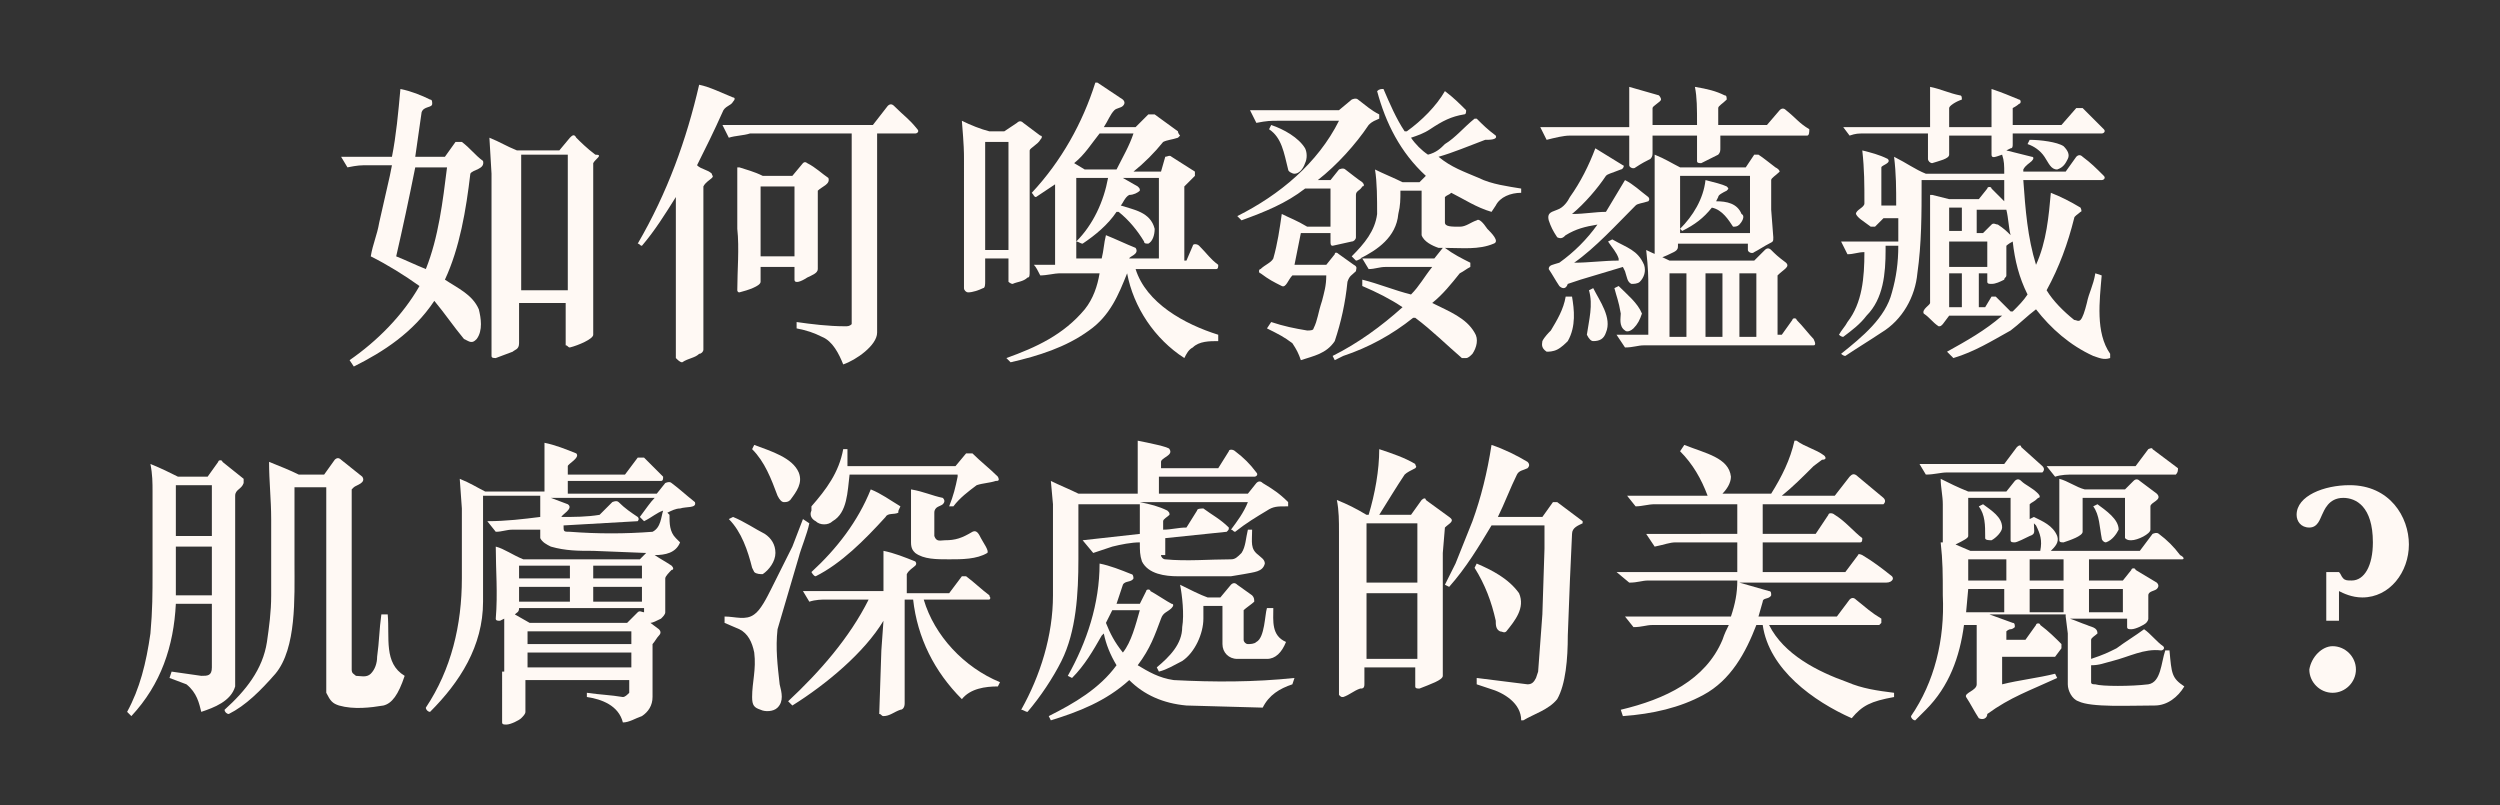 <?xml version="1.0" encoding="utf-8"?>
<!-- Generator: Adobe Illustrator 21.0.2, SVG Export Plug-In . SVG Version: 6.00 Build 0)  -->
<svg version="1.1" id="Layer_1" xmlns="http://www.w3.org/2000/svg" xmlns:xlink="http://www.w3.org/1999/xlink" x="0px" y="0px"
	 viewBox="0 0 118 38" style="enable-background:new 0 0 118 38;" xml:space="preserve">
<rect x="0" y="0" width="118" height="38" fill="#333333" stroke="none"/>
<style type="text/css">
	.st0{fill:#FFF9F4;}
</style>
<g>
	<path class="st0" d="M22.2,8.2c-0.2,1.7-0.5,3.5-1.2,5c0.6,0.4,1.3,0.7,1.6,1.4c0.1,0.4,0.2,1-0.1,1.4c-0.1,0.1-0.2,0.2-0.4,0.1
		L21.9,16c-0.5-0.6-0.9-1.2-1.4-1.8c-1,1.5-2.4,2.4-3.8,3.1L16.5,17c1.3-0.9,2.5-2.1,3.3-3.5c-0.7-0.5-1.5-1-2.3-1.4
		c0.1-0.6,0.3-1,0.4-1.6l0.5-2.2l0.1-0.5l-1.1,0c-0.4,0-0.5,0-1,0.1l-0.3-0.5h2.4c0.2-1,0.3-2.1,0.4-3.2c0.5,0.1,1,0.3,1.4,0.5
		c0.1,0,0.1,0.1,0.1,0.2c0,0.2-0.4,0.1-0.5,0.4l-0.3,2.1H21l0.5-0.7c0.1,0,0.2,0,0.3,0c0.4,0.3,0.6,0.6,1,0.9
		C22.9,8,22.3,8,22.2,8.2z M19.6,7.9c-0.3,1.5-0.6,2.9-0.9,4.2c0.5,0.2,0.9,0.4,1.4,0.6c0.6-1.5,0.8-3.2,1-4.8H19.6z M28,7.7L28,7.7
		v3.4l0,2.8l0,1.9c0,0.2-0.7,0.5-1.1,0.6c-0.1,0-0.1-0.1-0.2-0.1v-2h-2.2c0,0.6,0,1.1,0,1.9c0,0.3-0.2,0.3-0.3,0.4l-0.8,0.3
		c-0.1,0-0.2,0-0.2-0.1l0-1.9l0-6.7l-0.1-1.7c0.5,0.2,0.8,0.4,1.3,0.6h2l0.5-0.6c0.1-0.1,0.2-0.2,0.3,0c0.2,0.2,0.5,0.5,0.9,0.8
		C28.5,7.3,28.1,7.5,28,7.7z M26.8,7.3h-2.2l0,6.4h2.2V7.3z"/>
	<path class="st0" d="M34.1,5.3c-0.4,0.9-0.8,1.7-1.2,2.5C33.1,8,33.4,8,33.6,8.2c0,0.1,0.1,0.1,0,0.2c-0.1,0.1-0.3,0.2-0.4,0.4v6.2
		l0,1.5c0,0.1-0.1,0.2-0.2,0.2c-0.2,0.2-0.5,0.2-0.8,0.4c-0.1,0-0.2-0.1-0.3-0.2c0-0.7,0-1.3,0-2.1l0-5.3V9.3
		c-0.5,0.8-1,1.6-1.6,2.3c-0.1,0-0.1-0.1-0.2-0.1C31.5,9.1,32.4,6.6,33,4c0.5,0.1,1.1,0.4,1.6,0.6c0.1,0,0.1,0.1,0,0.2
		C34.5,5,34.2,5,34.1,5.3z M43.2,6.3h-1.8V8v7.7c0,0.6-1,1.3-1.6,1.5c-0.2-0.5-0.5-1.1-1-1.3c-0.4-0.2-0.7-0.3-1.2-0.4l0-0.3
		c0.7,0.1,1.5,0.2,2.3,0.2c0.1,0,0.2,0,0.3-0.1l0-0.1V6.3h-4.8c-0.3,0.1-0.7,0.1-1,0.2c-0.1-0.2-0.2-0.4-0.3-0.6h7.1l0.7-0.9
		c0.1-0.1,0.2-0.1,0.3,0c0.5,0.5,0.7,0.6,1.1,1.1C43.4,6.2,43.3,6.3,43.2,6.3z M38.6,9l0,0.2v2.6l0,0.9c0,0.2-0.3,0.3-0.5,0.4
		c-0.3,0.2-0.6,0.3-0.6,0.1v-0.6h-1.6v0.7c0,0.2-0.6,0.4-1,0.5c-0.1,0-0.1-0.1-0.1-0.1c0-0.9,0.1-2,0-2.9l0-2.4l0-0.5h0.1
		C35.2,8,35.6,8.1,36,8.3h1.4l0.5-0.6c0.1-0.1,0.2,0,0.2,0c0.4,0.2,0.7,0.5,1,0.7C39.2,8.7,38.8,8.8,38.6,9z M37.5,8.8h-1.6v3.3
		l1.6,0V8.8z"/>
	<path class="st0" d="M48.6,12.8c0,0.2,0,0.3-0.1,0.3c-0.2,0.2-0.5,0.2-0.7,0.3c-0.1,0-0.2-0.1-0.2-0.1l0-1.1h-1.1v1.1
		c0,0.1,0,0.3-0.1,0.3c-0.2,0.1-0.5,0.2-0.7,0.2c-0.1,0-0.2-0.1-0.2-0.2l0-2.5V7.5c0-0.3,0-0.6-0.1-1.8c0.4,0.2,0.9,0.4,1.3,0.5h0.7
		L48,5.8c0.1-0.1,0.2-0.1,0.3,0l0.8,0.6c0.1,0,0.1,0.1,0,0.2c-0.1,0.2-0.5,0.4-0.5,0.5v1.4V12.8z M47.6,6.7h-1.1v5.1h1.1V6.7z
		 M56.3,11.6c0-0.1,0.2-0.1,0.3,0c0.4,0.4,0.5,0.6,0.9,0.9c0,0.1,0,0.2-0.1,0.2h-3.8c0.5,1.6,2.3,2.6,3.9,3.1l0,0.3
		c-0.4,0-0.9,0-1.2,0.3c-0.2,0.1-0.3,0.3-0.4,0.5c-1.4-0.9-2.4-2.4-2.7-4c-0.4,1-0.8,2-1.8,2.7c-1.1,0.8-2.4,1.2-3.7,1.5l-0.2-0.2
		c1.4-0.5,2.7-1.1,3.7-2.3c0.4-0.5,0.6-1.1,0.7-1.7H50c-0.2,0-0.6,0.1-0.9,0.1c-0.1-0.2-0.2-0.4-0.3-0.5h1V8.7l-0.9,0.6
		c-0.1,0-0.1-0.1-0.2-0.2c1.4-1.5,2.4-3.3,3-5.2h0.1L53,4.7c0.1,0.1,0.1,0.2,0,0.3c-0.1,0.1-0.3,0.1-0.4,0.2
		c-0.2,0.2-0.3,0.5-0.5,0.8h1.5l0.6-0.6c0,0,0.2,0,0.3,0l1.1,0.8c0,0.1,0.1,0.2,0.1,0.2l-0.1,0.1c-0.3,0.1-0.5,0.1-0.7,0.2
		c-0.4,0.5-0.9,1-1.4,1.4l1.3,0L55,7.4c0.1,0,0.2-0.1,0.3,0l1.1,0.7c0,0.1,0,0.1,0,0.2l-0.5,0.5v3.5h0.1L56.3,11.6z M51.9,6.3
		c-0.4,0.5-0.7,1-1.2,1.4L51.2,8h1.5c0.3-0.6,0.6-1.1,0.8-1.7H51.9z M50.8,8.4l0,3c0.8-0.8,1.3-1.9,1.5-3L50.8,8.4z M53,8.4l0.7,0.4
		c0.1,0.1,0.1,0.1,0.1,0.2c-0.1,0.1-0.3,0.2-0.5,0.2c-0.2,0.1-0.3,0.4-0.4,0.5c0.6,0.2,1.4,0.3,1.6,1.1c0,0.3-0.1,0.6-0.3,0.7
		c-0.1,0-0.2,0-0.2-0.1c-0.3-0.5-0.7-1-1.2-1.4h-0.1c-0.4,0.6-1,1.1-1.6,1.5c-0.1,0-0.2-0.1-0.3-0.1v0.8H52c0.1-0.4,0.1-0.7,0.2-1.1
		c0.5,0.2,0.9,0.4,1.4,0.6c0.2,0.3-0.3,0.4-0.3,0.5h1.4l0-3.8H53z"/>
	<path class="st0" d="M60,15.2c0.6,0.2,1.1,0.3,1.7,0.4c0.1,0,0.3,0,0.3-0.1c0.2-0.4,0.2-0.7,0.4-1.3c0.1-0.4,0.2-0.7,0.2-1.2h-1.6
		c-0.2,0.2-0.3,0.6-0.5,0.5c-0.4-0.2-0.6-0.3-1-0.6c-0.1,0-0.1-0.2,0-0.2c0.2-0.2,0.5-0.3,0.6-0.5c0.2-0.7,0.3-1.4,0.4-2.1
		c0.4,0.2,0.7,0.3,1.2,0.6h1.1V8.9h-1.2c-0.9,0.7-1.9,1.1-3,1.5l-0.2-0.2c2-1,3.8-2.5,4.8-4.5l-2.9,0c-0.3,0-0.5,0-1,0.1l-0.3-0.6
		h4.2l0.6-0.5c0,0,0.2-0.1,0.3,0c0.4,0.3,0.6,0.5,1,0.7c0,0,0,0.1,0,0.2c-0.2,0.1-0.3,0.1-0.5,0.3c-0.6,0.9-1.5,1.9-2.4,2.6l0.6,0
		L63.2,8c0,0,0.2-0.1,0.3,0c0.4,0.3,0.5,0.4,0.8,0.6c0.1,0.1,0.1,0.2,0,0.2C64.2,9,64,9,64,9.2v1.1c0,0.3,0,0.5,0,0.9
		c0,0.1-0.1,0.2-0.2,0.2l-0.9,0.2c-0.1,0-0.1-0.1-0.1-0.2V11h-1.4l-0.3,1.5h1.5L63,12c0-0.1,0.1-0.1,0.2,0l0.7,0.5
		c0.2,0.1,0.1,0.2,0.1,0.3c-0.2,0.2-0.3,0.2-0.4,0.5c-0.1,1-0.3,1.9-0.6,2.8c-0.4,0.6-1,0.7-1.6,0.9c-0.1-0.3-0.2-0.5-0.4-0.8
		c-0.4-0.3-0.6-0.4-1.2-0.7L60,15.2z M60,5.9c0.6,0.2,1.3,0.6,1.6,1.1c0.1,0.2,0.1,0.5,0,0.7c-0.1,0.3-0.3,0.5-0.5,0.5
		c-0.1,0-0.3-0.1-0.3-0.2c-0.2-0.8-0.3-1.5-0.9-1.9L60,5.9z M64.3,13.2c0.8,0.2,1.5,0.5,2.3,0.7c0.4-0.4,0.6-0.8,1-1.3h-0.1h-2.1
		c-0.3,0-0.5,0.1-0.8,0.1l-0.3-0.5c-0.1,0-0.2,0.1-0.3,0.1l-0.2-0.2c0.6-0.6,1.1-1.2,1.2-2C65,9.4,65,8.6,64.9,8
		c0.4,0.2,0.9,0.4,1.3,0.6H67l0.3-0.3c-1.2-1.1-1.9-2.5-2.3-4c0.1-0.1,0.2-0.1,0.3-0.1c0.3,0.7,0.6,1.4,1,2h0.1
		c0.7-0.5,1.4-1.2,1.8-1.9c0.4,0.3,0.7,0.6,1,0.9c0,0.1,0,0.2-0.1,0.2c-0.6,0.1-1,0.3-1.6,0.7c-0.3,0.2-0.6,0.3-0.9,0.4
		c0.2,0.3,0.5,0.6,0.8,0.8C67.8,7.2,68,7,68.2,6.8c0.5-0.3,0.9-0.8,1.4-1.2l0.1,0c0.3,0.3,0.5,0.5,0.9,0.8c0.1,0.2-0.3,0.2-0.5,0.2
		c-0.8,0.3-1.5,0.6-2.2,0.8c0.6,0.5,1.2,0.7,1.9,1c0.6,0.3,1.4,0.4,2,0.5l0,0.2c-0.5,0-1,0.2-1.2,0.6L70.4,10
		c-0.7-0.2-1.3-0.6-1.9-0.9c-0.1,0.1-0.2,0.1-0.3,0.2v1.2c0,0.2,0.3,0.2,0.7,0.2c0.3,0,0.5-0.2,0.8-0.3c0.1-0.1,0.3,0.1,0.5,0.4
		c0.2,0.2,0.6,0.6,0.3,0.7c-0.7,0.3-1.5,0.2-2.3,0.2c0.4,0.3,0.8,0.5,1.2,0.7c0,0.1,0,0.1,0,0.2c-0.2,0.1-0.3,0.2-0.5,0.3
		c-0.4,0.5-0.8,1-1.3,1.4c0.8,0.4,1.6,0.7,2,1.4c0.2,0.3,0.1,0.7-0.1,1c-0.1,0.1-0.2,0.2-0.3,0.2l-0.2,0c-0.7-0.6-1.4-1.3-2.2-1.9
		l-0.1,0c-1,0.8-2.1,1.4-3.3,1.8L63,17l-0.1-0.2c1.2-0.6,2.3-1.4,3.3-2.3c-0.6-0.4-1.2-0.7-1.9-1L64.3,13.2z M68.1,11.7l-0.2,0
		c-0.3-0.1-0.7-0.3-0.8-0.6c0-0.7,0-1.4,0-2.1h-1c0,0.4,0,0.7-0.1,1.1c-0.1,1.1-1,1.7-1.8,2.1l3.5,0L68.1,11.7z"/>
	<path class="st0" d="M85.3,6.4h-4.1v0.6c0,0.1,0,0.2-0.1,0.3c-0.2,0.1-0.4,0.2-0.8,0.4c-0.1,0-0.2,0-0.2-0.1V6.4H78v0.8
		c0,0.1,0,0.2-0.1,0.3c-0.2,0.1-0.4,0.2-0.7,0.4c-0.1,0.1-0.3,0-0.3-0.1l0-0.8V6.4l-2.8,0c-0.3,0-0.7,0.1-1.1,0.2l-0.3-0.6h4.2
		c0-0.6,0-1.2,0-1.9l1.4,0.4c0,0,0.1,0.1,0.1,0.2C78.4,4.8,78,5,78,5.1v0.8h2.1c0-0.8,0-1.3-0.1-1.8c0.6,0.1,1,0.2,1.4,0.4
		c0.1,0,0.1,0.1,0.1,0.2c-0.2,0.2-0.4,0.3-0.4,0.4v0.8h2.3L84,5.2c0.1-0.1,0.2-0.1,0.3,0c0.5,0.4,0.6,0.6,1.1,0.9
		C85.4,6.2,85.4,6.4,85.3,6.4z M74,16.1c-0.1,0.1-0.3,0.3-0.5,0.4c-0.2,0.1-0.4,0.1-0.5,0.1c-0.3-0.2-0.2-0.4-0.2-0.5
		c0.1-0.2,0.3-0.4,0.4-0.5c0.3-0.5,0.6-1,0.7-1.6l0.3,0C74.3,14.6,74.4,15.4,74,16.1z M77.2,9.7c-0.9,0.9-1.9,2-2.9,2.7
		c0.7,0,1.4-0.1,2.1-0.1l0-0.1c-0.1-0.3-0.3-0.5-0.5-0.8l0.2-0.1c0.7,0.4,1.2,0.5,1.5,1.2c0.1,0.3,0,0.6-0.2,0.8
		c-0.1,0.1-0.3,0.1-0.4,0.1c-0.2-0.1-0.2-0.3-0.3-0.6l-0.1-0.2l-2,0.6L74,13.4c-0.1,0.3-0.3,0.2-0.4,0.1c-0.2-0.3-0.3-0.5-0.5-0.8
		c0-0.2,0.2-0.2,0.5-0.3c0.7-0.5,1.3-1.1,1.8-1.8c-0.6,0.1-1,0.2-1.5,0.5c-0.1,0.1-0.2,0.2-0.4,0.1c-0.2-0.3-0.3-0.5-0.4-0.8
		C73,10,73.3,10,73.5,9.9c0.3-0.1,0.5-0.4,0.6-0.6C74.6,8.6,75,7.8,75.3,7l1.3,0.8c0.1,0,0,0.2-0.1,0.2c-0.5,0.2-0.6,0.2-0.7,0.3
		c-0.4,0.6-1,1.3-1.6,1.8c0.6,0,1.1-0.1,1.6-0.1c0.3-0.5,0.6-1,0.9-1.5c0.4,0.2,0.7,0.5,1.1,0.8c0,0,0.1,0.1,0,0.2
		C77.5,9.6,77.3,9.6,77.2,9.7z M75.2,16.1c-0.1,0-0.2-0.1-0.3-0.3c0.1-0.7,0.3-1.4,0.1-2.1l0.2-0.1c0.3,0.6,0.9,1.4,0.6,2.1
		C75.7,16,75.5,16.1,75.2,16.1z M77.1,15.5c-0.1,0.1-0.3,0.2-0.4,0.1c-0.3-0.2-0.2-0.6-0.2-0.8c-0.1-0.6-0.2-0.8-0.3-1.2l0.2-0.1
		c0.4,0.4,0.9,0.8,1.1,1.3C77.4,15.1,77.3,15.3,77.1,15.5z M85.6,16.3h-8c-0.3,0-0.5,0.1-0.9,0.1l-0.4-0.6h1.5v-2.3
		c0-0.4,0-0.8-0.1-1.7c0.4,0.2,0.7,0.3,1.1,0.5h4l0.5-0.5c0.1-0.1,0.2-0.1,0.3,0c0.2,0.2,0.3,0.3,0.7,0.6c0.2,0.2-0.1,0.3-0.4,0.6
		l0,2.8h0.2l0.5-0.7c0-0.1,0.2-0.1,0.2,0c0.3,0.3,0.6,0.7,0.8,0.9C85.7,16.2,85.7,16.3,85.6,16.3z M83.6,8.5c0,0.5,0,0.9,0,1.4
		l0.1,1.3c0,0.2,0,0.2-0.2,0.3c-0.2,0.1-0.5,0.3-0.7,0.4c-0.1,0.1-0.3,0-0.3-0.1v-0.3h-3.3v0.1c0,0.1,0,0.2-0.2,0.3
		c-0.2,0.1-0.4,0.2-0.7,0.3c-0.1,0-0.2-0.1-0.2-0.2c0-0.4,0-0.7,0-1.5V8.9c0-0.7,0-1,0-1.6c0.5,0.2,0.8,0.4,1.2,0.6h3.1l0.4-0.6
		c0,0,0.1,0,0.2,0c0.3,0.2,0.4,0.3,0.8,0.6C84,8,84,8.1,84,8.1C83.8,8.3,83.6,8.4,83.6,8.5z M79.6,12.9h-0.8v3h0.8V12.9z M82.6,8.3
		h-3.3v2.7h3.3V8.3z M82.1,10.6c-0.1,0.1-0.2,0.1-0.3,0.1c-0.2-0.3-0.5-0.8-1-0.9c-0.4,0.5-0.8,0.8-1.4,1.1l-0.1-0.1
		c0.6-0.6,1.1-1.4,1.2-2.3c0.4,0.1,0.8,0.2,1,0.3c0.1,0.1,0.1,0.1,0,0.2c-0.2,0.1-0.4,0.2-0.4,0.3l-0.1,0.2c0.5,0,1,0.1,1.2,0.6
		C82.4,10.2,82.2,10.5,82.1,10.6z M81.3,12.9h-0.8v3h0.8V12.9z M82.9,12.9h-0.8v3h0.8V12.9z"/>
	<path class="st0" d="M89,11.8c0,1.1-0.1,2.3-0.9,3.1c-0.3,0.4-0.7,0.7-1.1,1c-0.1,0-0.2-0.1-0.2-0.1c0.1-0.2,0.3-0.4,0.4-0.6
		c0.7-0.9,0.8-2.1,0.8-3.3c-0.3,0-0.5,0.1-0.8,0.1l-0.3-0.6h2.7l0-0.1v-1l-0.7,0l-0.4,0.4c-0.1,0-0.2,0-0.2,0
		c-0.4-0.3-0.6-0.4-0.7-0.6C87.6,9.9,88,9.8,88,9.6c0-0.9,0-1.6-0.1-2.5c0.4,0.1,0.8,0.2,1.2,0.4c0.2,0.2-0.3,0.3-0.3,0.4v1.8h0.7
		c0-0.8,0-1.5-0.1-2.3C90,7.7,90.4,8,90.9,8.2h3.7c0-0.4,0-0.6-0.1-0.9c-0.3,0.1-0.5,0.2-0.5,0V6.4h-2l0,0.9c0,0.2-0.5,0.3-0.8,0.4
		c-0.1,0-0.2-0.1-0.2-0.2V6.3l-3,0c-0.3,0-0.4,0-0.7,0.1L87,6l4.1,0c0-0.7,0-1.3,0-1.9c0.5,0.1,0.9,0.3,1.4,0.4
		c0.1,0,0.1,0.1,0.1,0.2C92.3,4.8,92,5,92,5.1v0.9l2,0c0-0.8,0-1.2,0-1.8c0.6,0.2,0.8,0.3,1.3,0.5c0.1,0,0.1,0.2,0,0.2
		C95.2,5,95,5.1,95,5.1l0,0.8l2.3,0l0.7-0.8c0.1,0,0.2,0,0.3,0c0.4,0.4,0.5,0.5,1,1c0.1,0.1,0,0.2-0.1,0.2H95l0,0.5
		c0,0.1,0,0.2-0.1,0.2l-0.2,0.1c0.4,0.1,0.8,0.2,1.2,0.3c0.1,0,0.1,0.1,0,0.2c-0.1,0.1-0.3,0.2-0.4,0.4l0,0.1h2l0.5-0.7
		c0.1-0.1,0.2-0.1,0.3,0c0.4,0.3,0.6,0.5,1,0.9c0.1,0.1,0,0.2-0.1,0.2h-3.7c0.1,1.4,0.2,2.7,0.6,4c0.5-1.1,0.6-2.3,0.7-3.4
		c0.5,0.2,0.9,0.4,1.4,0.7c0,0,0.1,0.2,0,0.2c-0.1,0.1-0.3,0.2-0.3,0.3c-0.3,1.2-0.7,2.3-1.3,3.4c0.3,0.5,0.8,1,1.3,1.4
		c0.1,0,0.2,0.1,0.3,0c0.1-0.1,0.2-0.4,0.3-0.8c0.1-0.5,0.3-0.8,0.4-1.4l0.3,0.1c-0.1,1.2-0.3,2.7,0.4,3.7c0,0.1,0,0.2,0,0.2
		c-0.3,0.1-0.5,0-0.8-0.1c-1.1-0.5-2-1.3-2.7-2.2c-0.4,0.3-0.8,0.7-1.2,1c-0.9,0.5-1.7,1-2.7,1.3c-0.1-0.1-0.2-0.2-0.3-0.3
		c0.9-0.5,1.8-1,2.6-1.7l-2.5,0l-0.3,0.4c-0.1,0.1-0.1,0.1-0.2,0.1c-0.3-0.2-0.4-0.4-0.7-0.6c-0.1-0.2,0.3-0.4,0.3-0.5l0-0.5l0-3.2
		l0-1.4l0.1,0L92,9.4h1.4l0.4-0.5c0-0.1,0.2-0.1,0.2,0c0.2,0.2,0.4,0.4,0.6,0.6l0-1h-3.9v0.1c0,1.5,0,2.9-0.2,4.3
		c-0.1,1.1-0.7,2.2-1.7,2.8c-0.6,0.4-1.1,0.7-1.7,1.1c-0.1,0-0.2-0.1-0.2-0.1c1-0.8,2.1-1.7,2.4-2.9c0.2-0.7,0.3-1.4,0.3-2.2H89z
		 M93.8,11.4h-1.8v1.2h1.8V11.4z M92.5,9.8H92v1.1h0.6V9.8z M92.5,12.9H92v1.6h0.6V12.9z M94,10.6c0.1-0.1,0.2,0,0.3,0
		c0.3,0.2,0.4,0.3,0.6,0.5c-0.1-0.4-0.1-0.8-0.2-1.2h-1.4v1.1h0.3L94,10.6z M94.7,13c0,0.1-0.1,0.1-0.1,0.2
		c-0.2,0.1-0.4,0.2-0.6,0.2c-0.1,0-0.2,0-0.2-0.1v-0.4h-0.4v1.6h0.3L94,14c0.1,0,0.1,0,0.2,0l0.7,0.7h0.1c0.3-0.3,0.5-0.5,0.7-0.8
		c-0.4-0.8-0.6-1.6-0.7-2.5c-0.2,0.1-0.3,0.2-0.3,0.2v0.7L94.7,13z M95.8,6.6c0.5,0,1.3,0.1,1.6,0.3c0.2,0.2,0.3,0.4,0.2,0.6
		c-0.1,0.2-0.2,0.4-0.5,0.5c-0.3,0-0.4-0.3-0.6-0.6c-0.2-0.3-0.5-0.5-0.8-0.6L95.8,6.6z"/>
	<path class="st0" d="M11.1,23.4v4v0.2v4.8c-0.2,0.7-1,1-1.6,1.2c-0.1-0.4-0.2-0.9-0.7-1.3L8,32l0.1-0.3l1.4,0.2
		c0.3,0,0.5,0,0.5-0.4v-0.4v-2.6H8.3c-0.1,2-0.7,3.8-2.1,5.3L6,33.6c0.6-1.1,0.9-2.3,1.1-3.7c0.1-1.1,0.1-1.9,0.1-2.9v-3l0-0.8
		c0-0.4,0-0.8-0.1-1.3c0.5,0.2,0.9,0.4,1.3,0.6h1.4l0.5-0.7c0-0.1,0.2-0.1,0.2,0l1,0.8c0,0.1,0,0.2,0,0.2
		C11.4,23.1,11.1,23.1,11.1,23.4z M10,25.8H8.3c0,0.8,0,1.6,0,2.3l1.7,0V25.8z M10,22.9H8.3v2.4l1.7,0V22.9z M18.1,33.3
		c-0.6,0.1-1.4,0.2-2.1,0c-0.3-0.1-0.4-0.2-0.6-0.6l0-0.3l0-2.8v-6.6l-1.5,0v3.6c0,1.6,0.1,4-0.9,5.2c-0.7,0.8-1.4,1.5-2.2,1.9
		c-0.1,0-0.2-0.1-0.2-0.2c1-0.9,1.8-1.9,2-3.2c0.1-0.7,0.2-1.4,0.2-2.2v-3.6c0-0.9-0.1-1.8-0.1-2.7c0.5,0.2,1,0.4,1.4,0.6l1.2,0
		l0.5-0.7c0.1-0.1,0.2-0.1,0.3,0l1,0.8c0.2,0.3-0.3,0.4-0.4,0.5l-0.1,0.1l0,8.5c0,0.2,0.1,0.2,0.2,0.3c0.2,0,0.5,0.1,0.7-0.1
		c0.2-0.2,0.3-0.5,0.3-0.8c0.1-0.7,0.1-1.3,0.2-2h0.3c0.1,1.1-0.2,2.3,0.8,2.9C18.8,32.8,18.5,33.2,18.1,33.3z"/>
	<path class="st0" d="M23.8,31.7c0-0.9,0-1.6,0-2.5l-0.2,0.1c-0.1,0-0.2,0-0.2-0.1c0.1-1.2,0-2.3,0-3.4c0.4,0.1,0.8,0.4,1.3,0.6h5.5
		l0.3-0.3L28,26c-0.7,0-1.3,0-2-0.2c-0.2-0.1-0.4-0.2-0.5-0.4c0-0.1,0-0.3,0-0.4L24.2,25c-0.3,0-0.5,0.1-0.8,0.1l-0.4-0.5
		c0.9,0,1.7-0.1,2.5-0.2c0-0.3,0-0.7,0-1h-2.7l0,1.3v3.7c0,2.1-1.1,3.8-2.5,5.2c-0.1,0-0.2-0.1-0.2-0.2c1.2-1.8,1.7-3.9,1.7-6.1V24
		l-0.1-1.4c0.5,0.2,0.8,0.4,1.2,0.6h2.8l0-1.4c0-0.3,0-0.6,0-0.9c0.5,0.1,1,0.3,1.5,0.5c0.2,0.2-0.4,0.5-0.4,0.6v0.4h2.7l0.6-0.8
		c0,0,0.2,0,0.3,0c0.4,0.4,0.6,0.6,0.9,0.9c0,0.1,0,0.2-0.1,0.2h-4.4v0.6H31l0.4-0.5c0,0,0.2-0.1,0.3,0c0.4,0.3,0.6,0.5,1.1,0.9
		c0.1,0.3-0.4,0.2-0.7,0.3c-0.2,0-0.4,0.1-0.6,0.2l0.1,0.1c0,0.4,0,0.8,0.3,1.1l0.2,0.2c-0.2,0.5-0.7,0.6-1.2,0.6
		c0.3,0.2,0.5,0.3,0.8,0.5c0.1,0.1,0.1,0.2,0,0.2c-0.1,0.1-0.3,0.3-0.3,0.4c0,0.5,0,1.1,0,1.6c0,0.1-0.1,0.2-0.2,0.3
		c-0.2,0.1-0.4,0.2-0.5,0.2l0.4,0.3c0.1,0.1,0.1,0.2,0,0.3c-0.1,0.1-0.2,0.3-0.3,0.4v2.5c0,0.4-0.2,0.7-0.5,0.9
		c-0.3,0.1-0.6,0.3-0.9,0.3c-0.2-0.8-1-1.1-1.7-1.2l0-0.2c0.7,0.1,1.1,0.1,1.7,0.2c0.1,0,0.2-0.1,0.3-0.2c0-0.2,0-0.5,0-0.6h-4.9
		c0,0.5,0,1,0,1.5c0,0.1-0.1,0.2-0.2,0.3c-0.1,0.1-0.5,0.3-0.7,0.3c-0.1,0-0.2,0-0.2-0.1V31.7z M30.3,28.7h-5.8
		c0,0.2-0.1,0.2-0.2,0.3l0.7,0.4l4.6,0l0.5-0.5c0.1-0.1,0.2,0,0.3,0V28.7z M26.9,26.7h-2.4v0.6h2.4V26.7z M26.9,27.7h-2.4v0.7h2.4
		V27.7z M29.8,29.8h-4.9v0.6h4.9V29.8z M29.8,30.8h-4.9v0.7h4.9V30.8z M28.9,23.7c0,0,0.2-0.1,0.3,0c0.3,0.3,0.6,0.5,0.9,0.7
		c0.1,0.1,0,0.2,0,0.2l-3.5,0.2c0,0.3,0,0.3,0.3,0.3c1.3,0.1,2.6,0.1,3.9,0c0.4-0.2,0.4-0.7,0.5-1c-0.3,0.1-0.5,0.3-0.9,0.5
		l-0.2-0.2c0.3-0.4,0.5-0.7,0.7-0.9H26l0.8,0.3c0.3,0.2-0.3,0.5-0.3,0.6c0.6,0,1.2,0,1.8-0.1L28.9,23.7z M30.3,26.7h-2.3v0.6h2.3
		V26.7z M30.3,27.7h-2.3v0.7h2.3V27.7z"/>
	<path class="st0" d="M38.2,24.7c-0.1,0.5-0.4,1.2-0.5,1.6l-1,3.4c-0.1,0.9,0,1.7,0.1,2.6c0.1,0.4,0.2,0.8-0.1,1.1
		c-0.2,0.2-0.6,0.2-0.8,0.1c-0.3-0.1-0.4-0.2-0.4-0.6c0-0.7,0.2-1.3,0.1-2.1c-0.1-0.5-0.3-0.9-0.7-1.1l-0.7-0.3l0-0.3
		c0.5,0,1,0.2,1.4-0.1c0.3-0.2,0.6-0.8,0.8-1.2l1-2l0.5-1.3L38.2,24.7z M34.6,24.4c0.5,0.2,1.1,0.6,1.5,0.8c0.3,0.2,0.5,0.5,0.5,0.9
		c0,0.4-0.3,0.8-0.6,1c-0.1,0-0.3,0-0.4-0.1l-0.1-0.2c-0.2-0.8-0.5-1.7-1.1-2.3L34.6,24.4z M35.6,21c0.8,0.3,1.8,0.6,2.1,1.3
		c0.2,0.5-0.1,0.9-0.4,1.3c-0.1,0.1-0.2,0.1-0.3,0.1c-0.1,0-0.2-0.1-0.3-0.3c-0.3-0.8-0.6-1.6-1.2-2.2L35.6,21z M41.7,29.3
		c-0.9,1.5-2.7,3-4.3,4l-0.2-0.2c1.5-1.4,2.9-3,3.8-4.8h-2c-0.2,0-0.5,0-0.8,0.1l-0.3-0.5h3.8c0-0.6,0-1.3,0-1.9
		c0.5,0.1,1,0.3,1.5,0.5c0,0,0.1,0.1,0,0.2c-0.1,0.1-0.3,0.2-0.4,0.4v0.9h2l0.6-0.8c0.1,0,0.1,0,0.2,0c0.4,0.3,0.7,0.6,1.1,0.9
		c0,0.1,0.1,0.1,0,0.2l-0.1,0h-3c0.5,1.7,1.9,3.2,3.6,3.9l-0.1,0.2c-0.6,0-1.3,0.1-1.7,0.6c-1.3-1.3-2.1-2.9-2.3-4.7h-0.4l0,0.6
		l0,2.9l0,1.4c0,0.2-0.1,0.3-0.2,0.3c-0.3,0.1-0.5,0.3-0.8,0.3c-0.1,0-0.1-0.1-0.2-0.1l0.1-3L41.7,29.3z M44.8,23.9
		c0.2-0.5,0.3-0.9,0.4-1.4l0-0.1h-5.1c-0.1,0.8-0.1,1.8-0.8,2.2c-0.2,0.2-0.6,0.2-0.8,0c-0.2-0.1-0.3-0.3-0.2-0.5l0-0.2
		c0.7-0.8,1.3-1.6,1.5-2.7l0.2,0L40,22l5.1,0l0.5-0.6c0.1,0,0.2,0,0.3,0c0.4,0.4,0.8,0.7,1.2,1.1c0.1,0.2,0,0.2-0.1,0.2
		c-0.3,0.1-0.6,0.1-0.9,0.2c-0.4,0.3-0.8,0.6-1.1,1L44.8,23.9z M42.4,24.2c-0.2,0.1-0.5,0-0.6,0.2c-1,1.1-2.1,2.2-3.3,2.8
		c-0.1,0-0.2-0.2-0.2-0.2c1.2-1.1,2.2-2.4,2.8-3.9c0.5,0.2,0.9,0.5,1.4,0.8C42.4,24.1,42.4,24.1,42.4,24.2z M44.1,25.3
		c0.1,0.3,0.3,0.2,0.5,0.2c0.5,0,0.8-0.1,1.3-0.4c0.2-0.1,0.3,0.1,0.4,0.3c0.1,0.2,0.4,0.6,0.3,0.7c-0.5,0.3-1.2,0.3-1.8,0.3
		c-0.6,0-1.2,0-1.6-0.3C43.1,26,43,25.9,43,25.6c0-1.3,0-1.7,0-2.5c0.6,0.1,1,0.3,1.5,0.4c0.1,0.1,0.1,0.2,0,0.3
		c-0.1,0.1-0.4,0.1-0.4,0.4L44.1,25.3z"/>
	<path class="st0" d="M54.8,26.2c0,0.1,0.1,0.2,0.2,0.2c1,0.1,2.1,0,3.1,0c0.2,0,0.3-0.1,0.5-0.3c0.2-0.3,0.2-0.7,0.3-1.1l0.2,0
		c0,0.6-0.1,0.9,0.3,1.2c0.1,0.1,0.3,0.2,0.3,0.4c-0.1,0.4-0.5,0.4-1,0.5l-0.6,0.1h-2.5c-0.6,0-1.4-0.1-1.7-0.7
		c-0.1-0.3-0.1-0.5-0.1-0.9c-0.4,0-0.9,0.1-1.3,0.2c-0.3,0.1-0.6,0.2-0.9,0.3l-0.5-0.6c0.9-0.1,1.8-0.2,2.7-0.3c0-0.5,0-1,0-1.4
		h-2.9l0,2.6c0,1.6-0.1,3.4-0.8,4.8c-0.4,0.8-1,1.7-1.6,2.4c-0.1,0-0.2-0.1-0.3-0.1c0.9-1.6,1.5-3.5,1.5-5.4c0-0.6,0-1.3,0-1.9
		l0-2.4l-0.1-1.1c0.4,0.2,0.9,0.4,1.3,0.6h2.8c0-0.8,0-1.6,0-2.5c0.5,0.1,1.5,0.3,1.5,0.4c0.2,0.3-0.4,0.4-0.4,0.6v0.3h2.7l0.5-0.8
		c0-0.1,0.2-0.1,0.3,0c0.4,0.3,0.7,0.6,1,1c0.1,0.1,0,0.2-0.1,0.2h-0.4h-4.1v0.8h0.1h4.1l0.4-0.5c0.1-0.1,0.2-0.1,0.3,0
		c0.5,0.3,0.8,0.5,1.2,0.9c0,0.1,0,0.1,0,0.2l-0.1,0c-0.4,0-0.6,0-0.9,0.2c-0.5,0.3-1,0.6-1.5,1c-0.1,0-0.1-0.1-0.2-0.1
		c0.3-0.4,0.6-0.8,0.8-1.3h-5.1c0.5,0.1,0.9,0.2,1.3,0.4c0.1,0.1,0.1,0.1,0.1,0.2c-0.1,0.1-0.3,0.2-0.3,0.3v0.4
		c0.4,0,0.7-0.1,1.1-0.1l0.5-0.8c0-0.1,0.2-0.1,0.3-0.1c0.4,0.3,0.8,0.5,1.2,0.9c0,0.1,0,0.1-0.1,0.2l-2.9,0.3V26.2z M54.1,27.9
		c0-0.1,0.2-0.1,0.2,0c0.2,0.1,0.8,0.5,1,0.6c0.1,0,0.1,0.1,0,0.2c-0.2,0.2-0.4,0.2-0.5,0.5c-0.3,0.8-0.5,1.4-1.1,2.2
		c0.5,0.3,1,0.6,1.7,0.7c1.9,0.1,3.8,0.1,5.7-0.1L61,32.3c-0.6,0.2-1.1,0.5-1.4,1.1L56,33.3c-1.1-0.1-2-0.5-2.7-1.2
		c-1.1,1-2.4,1.5-3.7,1.9l-0.1-0.2c1.2-0.6,2.4-1.3,3.2-2.4c-0.3-0.5-0.5-1-0.6-1.5l-0.1,0.1c-0.4,0.7-0.8,1.4-1.4,2l-0.2-0.1
		c0.9-1.6,1.5-3.4,1.5-5.3c0.5,0.1,1,0.3,1.5,0.5c0.1,0,0.1,0.2,0.1,0.2c-0.1,0.2-0.4,0.1-0.5,0.3l-0.3,0.9h1.1L54.1,27.9z
		 M52.5,28.8l-0.3,0.6c0.2,0.5,0.4,0.9,0.8,1.4c0.4-0.5,0.6-1.3,0.8-2H52.5z M57.6,28.6h-0.8v0.6c0,0.7-0.4,1.6-1,2
		c-0.4,0.2-0.7,0.4-1.1,0.5l-0.1-0.2c0.6-0.5,1.2-1.1,1.2-1.9c0.1-0.6,0-1.5-0.1-2c0.4,0.2,1,0.5,1.3,0.6c0.1,0,0.5,0,0.6,0l0.5-0.6
		c0.1-0.1,0.2-0.1,0.3,0l0.7,0.5c0.1,0.1,0.1,0.2,0.1,0.3c-0.1,0.1-0.4,0.3-0.5,0.4v1.4c0,0.1,0.1,0.2,0.2,0.2c0.1,0,0.3,0,0.4-0.1
		c0.4-0.2,0.4-1.3,0.5-1.6l0.3,0c0,0.6-0.1,1.3,0.6,1.6c-0.2,0.5-0.5,0.8-0.9,0.8c-0.5,0-1.1,0-1.4,0c-0.4,0-0.7-0.3-0.7-0.7V28.6z"
		/>
	<path class="st0" d="M68.2,24.9L68.2,24.9l-0.1,1.2v4.5l0,1.3c0,0.2-0.6,0.4-1.1,0.6c-0.1,0-0.2,0-0.2-0.1v-0.9h-2.4v0.8
		c0,0.2-0.1,0.2-0.2,0.2c-0.3,0.1-0.5,0.3-0.8,0.4c-0.1,0-0.1,0-0.2-0.1l0-2.6v-5.1c0-0.5,0-1-0.1-1.5c0.5,0.2,0.9,0.4,1.4,0.7h0.1
		c0.3-1,0.5-2.1,0.5-3.1c0.6,0.2,1.2,0.4,1.7,0.7c0,0.1,0.1,0.1,0,0.2c-0.2,0.1-0.4,0.2-0.5,0.3c-0.4,0.6-0.7,1.1-1.2,1.9l1.5,0
		l0.5-0.7c0.1-0.1,0.2-0.1,0.2,0c0.4,0.3,0.7,0.5,1.1,0.8C68.7,24.6,68.4,24.7,68.2,24.9z M66.9,28h-2.4v3.1h2.4V28z M66.9,24.7
		h-2.4v2.8l2.4,0V24.7z M74.2,25.2l-0.1,2.2L74,30c0,1.1-0.1,2.3-0.5,3c-0.4,0.5-1.1,0.7-1.6,1h-0.1c0-0.8-0.8-1.3-1.5-1.5l-0.6-0.2
		l0-0.3c0.8,0.1,1.6,0.2,2.4,0.3c0.2,0,0.3-0.1,0.4-0.3l0.1-0.3l0.2-2.7l0.1-3.1v-1.1h-2.5c-0.6,1-1.2,2-2,2.9l-0.2-0.1l0.5-1l0.8-2
		c0.4-1.1,0.7-2.3,0.9-3.6c0.6,0.2,1.2,0.5,1.7,0.8c0.1,0.1,0.1,0.2,0,0.3c-0.2,0.1-0.4,0.1-0.5,0.3c-0.3,0.6-0.6,1.4-0.9,2h2.1
		l0.5-0.7c0.1,0,0.1,0,0.2,0c0.4,0.3,0.8,0.6,1.2,0.9v0.1C74.5,24.8,74.2,24.9,74.2,25.2z M71.1,29.8c-0.1,0.1-0.2,0-0.3,0
		c-0.2-0.1-0.2-0.3-0.2-0.5c-0.2-0.9-0.5-1.7-1-2.5l0.1-0.2c0.7,0.3,1.5,0.7,2,1.4C72,28.7,71.5,29.3,71.1,29.8z"/>
	<path class="st0" d="M79.5,21c1,0.4,2.1,0.6,2.2,1.5c0,0.3-0.2,0.6-0.4,0.8l2.3,0c0.5-0.8,0.9-1.6,1.1-2.5l0.1,0
		c0.4,0.3,0.9,0.4,1.3,0.7c0.1,0.1,0.1,0.2-0.1,0.2L85.6,22c-0.5,0.5-1,1-1.5,1.4l2.5,0l0.7-0.9c0.1-0.1,0.2-0.2,0.4,0l1.2,1
		c0.1,0.1,0.1,0.2,0,0.3h-0.1h-5.6v1.4h0.1h2.4l0.6-0.9c0-0.1,0.2-0.1,0.3,0c0.5,0.3,0.9,0.8,1.3,1.1c0,0.1,0,0.2-0.1,0.2h-4.6V27
		h3.9l0.6-0.8c0-0.1,0.2,0,0.2,0c0.5,0.3,0.9,0.6,1.4,1c0,0,0.1,0.1,0,0.2c-0.1,0.1-0.2,0.1-0.4,0.1h-6.7h-0.1l1.4,0.4
		c0.1,0,0.1,0.1,0.1,0.2c-0.1,0.2-0.4,0.1-0.4,0.3L83,29.1h3.7l0.6-0.8c0.1-0.1,0.2-0.1,0.3,0c0.5,0.4,0.7,0.6,1.2,0.9
		c0,0,0,0.1,0,0.2l-0.1,0.1h-5.2c0.7,1.4,2.3,2.2,3.7,2.7c0.7,0.3,1.4,0.4,2.2,0.5l0,0.2c-1.1,0.2-1.5,0.4-2,1
		c-1.8-0.8-3.9-2.3-4.2-4.4h-0.3c-0.5,1.3-1.2,2.6-2.5,3.3c-1.1,0.6-2.4,0.9-3.8,1l-0.1-0.3c2.1-0.5,4-1.4,4.8-3.3
		c0.1-0.3,0.2-0.5,0.3-0.7h-3.6c-0.3,0-0.5,0.1-0.9,0.1l-0.4-0.5h5c0.2-0.6,0.3-1.1,0.3-1.7l-4.2,0c-0.3,0-0.5,0.1-0.9,0.1L76.3,27
		H82v-1.4h-2.9c-0.3,0-0.5,0.1-1,0.2l-0.4-0.6H82v-1.4h-3.9c-0.3,0-0.6,0.1-0.9,0.1l-0.4-0.5l0.6,0h3.2c-0.3-0.8-0.7-1.5-1.3-2.1
		L79.5,21z"/>
	<path class="st0" d="M103,26.4L103,26.4l-4.4,0v1h1.6l0.4-0.5c0-0.1,0.2-0.1,0.2,0l1,0.6c0.1,0.1,0.1,0.2,0,0.3
		c-0.1,0.1-0.4,0.1-0.4,0.3v1.1c0,0.1-0.1,0.2-0.1,0.2c-0.1,0.1-0.5,0.3-0.7,0.3c-0.1,0-0.2,0-0.2-0.1v-0.4l-2.7,0
		c0.3,0.1,0.5,0.2,0.8,0.3c0.2,0.1,0.5,0.1,0.5,0.4c-0.1,0.1-0.3,0.2-0.3,0.3v0.9c0.6-0.2,0.8-0.3,1.2-0.5c0.4-0.3,0.9-0.6,1.3-0.9
		c0.3,0.2,0.6,0.6,0.9,0.8c0.1,0.1,0,0.2-0.1,0.2c-0.8-0.1-1.5,0.3-2.3,0.5c-0.4,0.1-0.6,0.2-1,0.2v0.8c0,0.1,0.1,0.1,0.2,0.1
		c0.3,0.1,1.7,0.1,2.5,0c0.6-0.1,0.6-1,0.8-1.6l0.2,0c0.1,1.1,0.1,1.3,0.7,1.7c-0.3,0.5-0.8,0.9-1.4,0.9c-1.2,0-3,0.1-3.6-0.2
		c-0.3-0.1-0.5-0.5-0.5-0.8l0-2.4l-0.1-0.8v-0.1h-3.6l1.1,0.4c0.1,0,0.1,0.1,0.1,0.2c0,0-0.1,0.1-0.2,0.1c-0.1,0-0.2,0.1-0.2,0.1
		v0.4h0.9l0.5-0.7c0-0.1,0.2-0.1,0.2,0c0.4,0.3,0.7,0.6,1,0.9c0,0,0,0.1,0,0.2L97,31l-2.5,0l0,1.3c0.8-0.2,1.7-0.3,2.5-0.5l0.1,0.2
		c-1.3,0.6-2.2,0.9-3.3,1.7c0,0.2-0.2,0.3-0.4,0.2c-0.2-0.3-0.4-0.7-0.6-1c-0.1-0.2,0.5-0.3,0.5-0.6l0-0.1v-2l0-0.7h-0.6
		c-0.2,1.5-0.7,2.9-1.8,4l-0.5,0.5c-0.1,0-0.2-0.1-0.2-0.2c1.1-1.6,1.6-3.6,1.5-5.7c0-1,0-1.6-0.1-2.5l0.1,0v-1.8
		c0-0.4-0.1-0.8-0.1-1.2c0.4,0.2,0.8,0.4,1.3,0.6h1.8l0.4-0.5c0.1-0.1,0.2-0.1,0.3,0c0.2,0.2,0.5,0.3,0.8,0.6c0.1,0.1,0.1,0.2,0,0.2
		c-0.2,0.2-0.3,0.2-0.4,0.3v0.7l0.2-0.1c0.4,0.2,0.9,0.4,1.1,0.9c0.1,0.3-0.1,0.5-0.3,0.7l4.2,0l0.6-0.8c0,0,0.2-0.1,0.3,0
		c0.4,0.3,0.7,0.6,1,1C103.1,26.3,103.1,26.4,103,26.4z M96.4,22.3h-4.5c-0.3,0-0.6,0.1-1,0.1l-0.3-0.5h4l0.6-0.8
		c0.1-0.1,0.2-0.1,0.2,0l1,0.9C96.5,22.1,96.5,22.2,96.4,22.3L96.4,22.3z M96.1,24.8L96,24.7c0,0.4,0.1,0.5-0.2,0.6
		c-0.2,0.1-0.6,0.3-0.7,0.3c-0.1,0-0.2,0-0.2-0.1v-2h-2v1.8c0,0.1-0.2,0.2-0.6,0.4l0.7,0.3l3.3,0C96.4,25.5,96.3,25.2,96.1,24.8z
		 M94.7,27.8h-1.8l-0.1,1.1h1.8V27.8z M94.7,26.4h-1.8v1h1.8V26.4z M94,25.5c-0.1,0-0.3,0-0.3-0.1l0-0.1c0-0.5,0-1-0.3-1.4l0.2-0.1
		c0.4,0.3,0.9,0.6,0.9,1.1C94.5,25.1,94.2,25.4,94,25.5z M97.4,26.4h-1.6v1h1.6V26.4z M97.4,27.8h-1.6v1.1h1.6V27.8z M102.7,22.4
		h-4.8c-0.3,0-0.6,0-0.9,0.1L96.6,22l4.2,0l0.6-0.8c0,0,0.2-0.1,0.2,0c0.4,0.3,0.8,0.6,1.2,0.9C102.8,22.2,102.8,22.3,102.7,22.4
		L102.7,22.4z M101.5,23.9c0,0.4,0,0.7,0,1.1c0,0.2-0.6,0.5-0.9,0.5c-0.1,0-0.2,0-0.3-0.1v-1.9h-2l0,1.6c0,0.2-0.6,0.4-0.9,0.5
		c-0.1,0-0.2,0-0.2-0.1l0-0.1l0-0.8l0-0.9c0-0.2,0-0.5,0-1.1c0.4,0.1,0.8,0.4,1.2,0.5h1.9l0.4-0.4c0.1-0.1,0.2-0.1,0.3,0l0.8,0.6
		C102.1,23.6,101.5,23.7,101.5,23.9z M100.2,27.8h-1.6v1.1h1.6V27.8z M99.4,25.6c-0.1,0-0.2-0.1-0.2-0.2c-0.1-0.5-0.1-1.1-0.4-1.5
		l0.2-0.1c0.4,0.3,1,0.7,1,1.2C99.9,25.2,99.7,25.5,99.4,25.6z"/>
	<path class="st0" d="M109.8,27h0.6c0.1,0.1,0.1,0.2,0.2,0.3c0.1,0.1,0.2,0.1,0.4,0.1c0.6,0,1-0.7,1-1.8c0-1.7-0.8-2.1-1.4-2.1
		c-0.7,0-0.9,0.6-1,0.8c-0.1,0.2-0.2,0.6-0.6,0.6c-0.4,0-0.6-0.3-0.6-0.6c0-0.9,1.3-1.4,2.5-1.4c1.9,0,2.8,1.5,2.8,2.8
		c0,1.3-0.9,2.5-2.2,2.5c-0.5,0-0.9-0.2-1.1-0.3v1.4h-0.6V27z M110.1,30.5c0.6,0,1.1,0.5,1.1,1.1s-0.5,1.1-1.1,1.1
		c-0.6,0-1.1-0.5-1.1-1.1C109.1,31,109.6,30.5,110.1,30.5z"/>
</g>
</svg>
